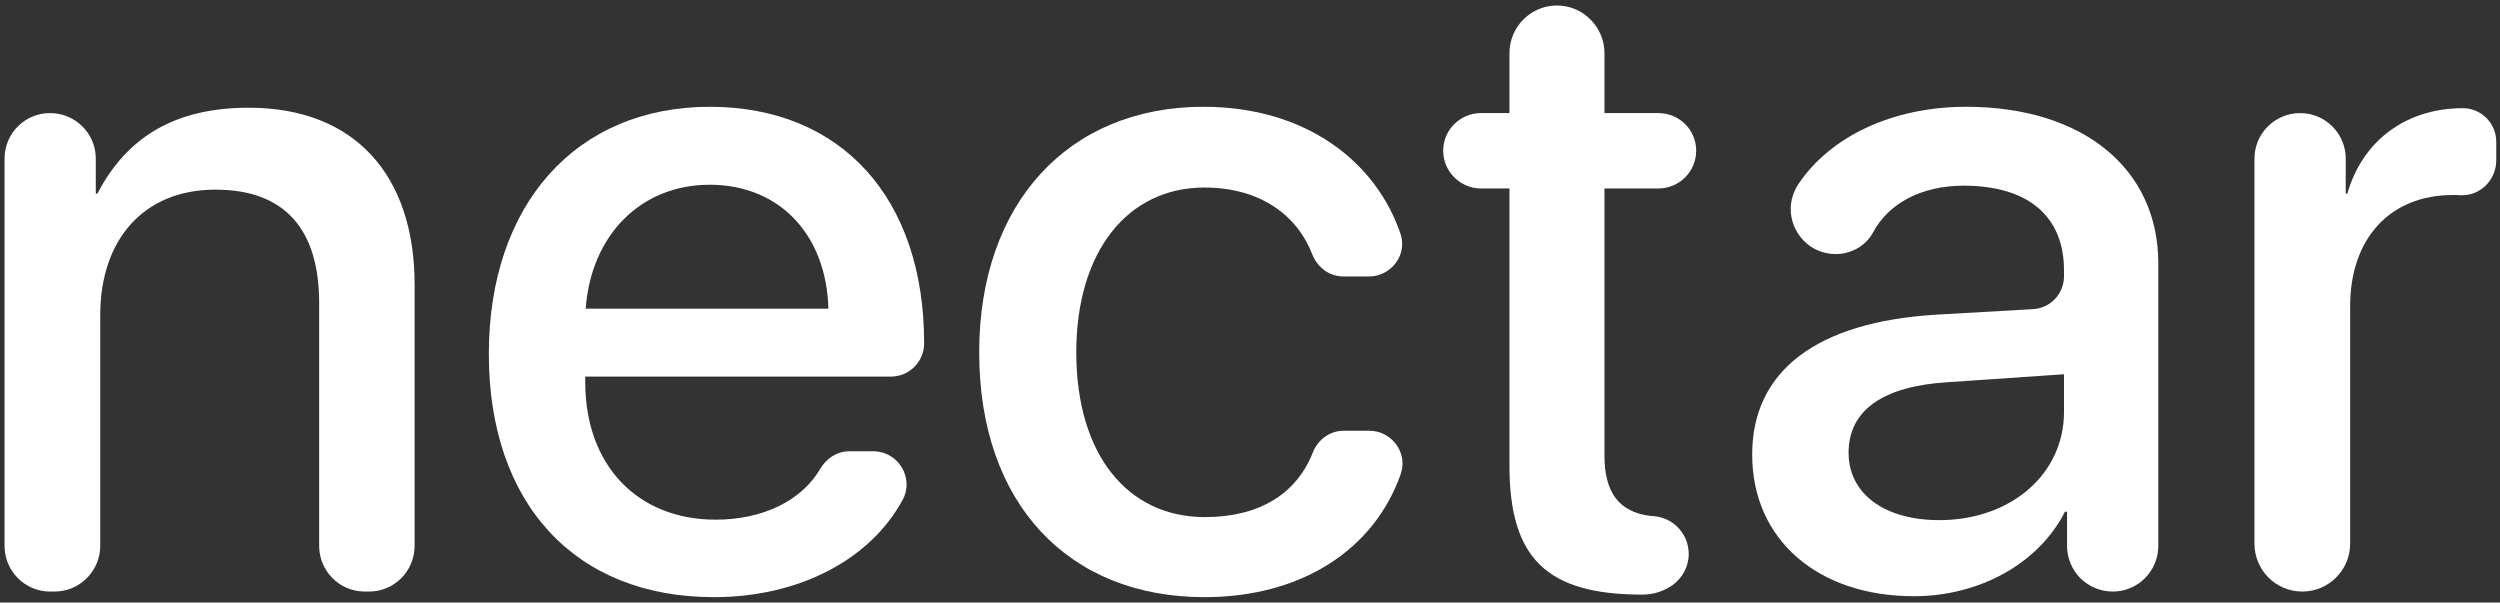 <svg width="195" height="47" viewBox="0 0 195 47" fill="none" xmlns="http://www.w3.org/2000/svg">
<rect x="0" y="0" width="195" height="47" fill="#333333" stroke="none"/>
<path d="M19.396 8.402C13.625 8.402 9.875 10.714 7.599 15.102H7.472V12.371C7.472 10.405 5.87 8.821 3.904 8.821C1.938 8.821 0.354 10.405 0.354 12.371V42.573C0.354 44.539 1.938 46.141 3.904 46.141H4.25C6.216 46.141 7.818 44.539 7.818 42.573V24.586C7.818 18.706 11.186 14.792 16.811 14.792C22.273 14.792 24.894 17.96 24.894 23.622V42.573C24.894 44.539 26.478 46.141 28.444 46.141H28.79C30.756 46.141 32.34 44.539 32.34 42.573V22.22C32.34 13.627 27.643 8.402 19.396 8.402Z" fill="white"/>
<path d="M55.369 8.33C44.938 8.33 38.129 15.939 38.129 27.608C38.129 39.296 44.865 46.578 55.678 46.578C62.378 46.578 67.912 43.611 70.406 38.986C71.334 37.293 70.06 35.2 68.13 35.2H66.237C65.29 35.2 64.471 35.746 63.98 36.565C62.541 39.041 59.52 40.534 55.824 40.534C49.707 40.534 45.648 36.274 45.648 29.811V29.374H69.496C70.916 29.374 72.081 28.209 72.081 26.789V26.753C72.081 15.448 65.618 8.33 55.369 8.33ZM45.684 24.077C46.103 18.342 49.98 14.41 55.351 14.41C60.776 14.41 64.453 18.269 64.617 24.077H45.684Z" fill="white"/>
<path d="M106.797 33.598H104.813C103.739 33.598 102.811 34.271 102.41 35.273C101.118 38.568 98.168 40.334 93.981 40.334C87.992 40.334 83.95 35.509 83.95 27.481C83.95 19.635 87.937 14.628 93.945 14.628C98.278 14.628 101.172 16.777 102.355 19.835C102.756 20.855 103.684 21.564 104.795 21.564H106.779C108.509 21.564 109.801 19.871 109.237 18.233C107.325 12.608 101.864 8.33 93.872 8.33C83.331 8.33 76.377 15.866 76.377 27.481C76.377 39.296 83.35 46.578 93.945 46.578C101.536 46.578 107.18 42.864 109.255 36.984C109.838 35.327 108.563 33.598 106.797 33.598Z" fill="white"/>
<path d="M129.153 40.279C129.025 40.261 128.88 40.243 128.752 40.243C126.295 39.951 125.148 38.422 125.148 35.546V14.701H129.353C130.991 14.701 132.302 13.372 132.302 11.752C132.302 10.132 130.991 8.821 129.353 8.821H125.148V4.142C125.148 3.123 124.729 2.195 124.055 1.521C123.382 0.847 122.472 0.429 121.434 0.429C119.395 0.429 117.738 2.104 117.738 4.142V8.821H115.517C113.897 8.821 112.568 10.132 112.568 11.752C112.568 13.372 113.897 14.701 115.517 14.701H117.738V36.31C117.738 43.519 120.615 46.378 128.079 46.378C128.097 46.378 128.115 46.378 128.115 46.378C128.971 46.378 129.754 46.123 130.409 45.668C130.427 45.668 130.445 45.649 130.445 45.649C131.21 45.103 131.72 44.211 131.72 43.21C131.72 41.717 130.609 40.461 129.153 40.279Z" fill="white"/>
<path d="M153.365 8.33C147.54 8.33 142.734 10.696 140.276 14.355C139.875 14.974 139.675 15.648 139.675 16.303C139.675 18.124 141.132 19.817 143.189 19.817C144.39 19.817 145.537 19.18 146.101 18.124C147.303 15.866 149.87 14.483 153.165 14.483C158.153 14.483 160.993 16.831 160.993 21.091V21.546C160.993 22.912 159.937 24.04 158.572 24.113L150.926 24.55C141.714 25.133 136.671 28.919 136.671 35.455C136.671 42.118 141.823 46.505 149.287 46.505C154.366 46.505 159.009 43.974 161.066 39.915H161.23V42.573C161.23 43.556 161.63 44.448 162.267 45.103C162.923 45.74 163.815 46.141 164.798 46.141C166.764 46.141 168.348 44.539 168.348 42.573V20.545C168.348 13.154 162.468 8.33 153.365 8.33ZM160.993 32.123C160.993 37.02 156.806 40.57 151.272 40.57C146.975 40.57 144.19 38.513 144.19 35.309C144.19 32.014 146.848 30.121 151.927 29.811L160.993 29.192V32.123Z" fill="white"/>
<path d="M192.105 8.439C187.699 8.439 184.277 10.951 183.094 15.102H182.966V12.371C182.966 10.405 181.364 8.821 179.416 8.821C177.45 8.821 175.848 10.405 175.848 12.371V42.409C175.848 43.429 176.267 44.375 176.94 45.049C177.614 45.722 178.542 46.141 179.58 46.141C181.637 46.141 183.312 44.466 183.312 42.409V23.877C183.312 18.615 186.407 15.211 191.322 15.211C191.522 15.211 191.741 15.211 191.941 15.229C193.47 15.284 194.708 14.028 194.708 12.499V11.06C194.708 9.622 193.543 8.439 192.105 8.439Z" fill="white"/>
</svg>
